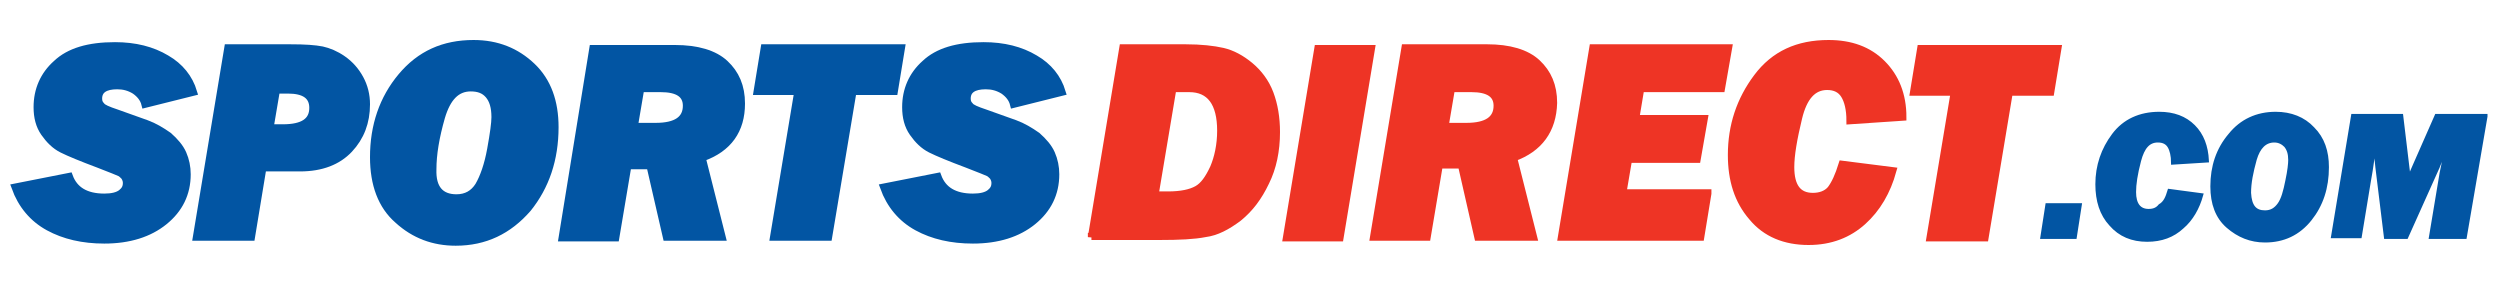 <?xml version="1.0" encoding="utf-8"?>
<!-- Generator: Adobe Illustrator 19.0.0, SVG Export Plug-In . SVG Version: 6.00 Build 0)  -->
<!DOCTYPE svg PUBLIC "-//W3C//DTD SVG 1.1//EN" "http://www.w3.org/Graphics/SVG/1.1/DTD/svg11.dtd">
<svg version="1.1" id="Layer_1" xmlns="http://www.w3.org/2000/svg" xmlns:xlink="http://www.w3.org/1999/xlink" x="0px" y="0px"
	 viewBox="0 0 350 40" style="enable-background:new 0 0 350 40;" xml:space="preserve">
<style type="text/css">
	.st0{fill:#0255A3;stroke:#0255A3;}
	.st1{fill:#EE3425;stroke:#EE3425;}
	.st2{fill:#0255A3;stroke:#0255A3;stroke-width:0.5;}
</style>
<g>
	<path class="st0" d="M27.1,12.9l-6.8,1.7c-0.2-0.8-0.7-1.4-1.4-1.9c-0.8-0.5-1.6-0.7-2.5-0.7c-1.7,0-2.6,0.6-2.6,1.8
		c0,0.4,0.1,0.7,0.4,1c0.2,0.3,0.9,0.6,2.1,1l4.2,1.5c1.1,0.4,2.1,1,3.1,1.7c0.9,0.8,1.6,1.6,2,2.5c0.4,0.9,0.6,1.9,0.6,2.9
		c0,2.7-1.1,4.9-3.2,6.6c-2.1,1.7-4.9,2.6-8.4,2.6c-3,0-5.6-0.6-7.8-1.8c-2.2-1.2-3.8-3.1-4.7-5.6l7.6-1.5c0.7,1.9,2.3,2.9,4.9,2.9
		c1.1,0,1.9-0.2,2.4-0.6c0.5-0.4,0.7-0.8,0.7-1.4c0-0.3-0.1-0.6-0.3-0.9c-0.2-0.2-0.4-0.4-0.6-0.5c-0.2-0.1-1.2-0.5-3-1.2
		c-2.4-0.9-4.1-1.6-5.1-2.1c-1-0.5-1.8-1.3-2.5-2.3c-0.7-1-1-2.2-1-3.6c0-2.4,0.9-4.5,2.7-6.1c1.8-1.7,4.5-2.5,8.2-2.5
		c2.8,0,5.2,0.6,7.2,1.8C25.2,9.3,26.5,10.9,27.1,12.9z"/>
	<path class="st0" d="M36.8,23.5l-1.6,9.7h-7.7l4.4-26.5h8.7c2.1,0,3.5,0.1,4.5,0.3c0.9,0.2,1.9,0.6,2.9,1.3c1,0.7,1.8,1.6,2.4,2.7
		c0.6,1.1,0.9,2.3,0.9,3.6c0,2.5-0.8,4.6-2.4,6.3c-1.6,1.7-3.9,2.6-6.9,2.6H36.8z M37.8,17.9h1.8c2.8,0,4.2-0.9,4.2-2.8
		c0-1.7-1.2-2.5-3.5-2.5h-1.6L37.8,17.9z"/>
	<path class="st0" d="M63.8,33.9c-3.1,0-5.8-1-8.1-3.1c-2.3-2-3.4-5-3.4-8.8c0-4.4,1.3-8.2,3.9-11.3c2.6-3.1,5.9-4.6,10.1-4.6
		c3.3,0,6,1.1,8.2,3.2s3.2,5,3.2,8.5c0,4.5-1.3,8.3-3.8,11.4C71.2,32.3,67.9,33.9,63.8,33.9z M63.9,27.7c1.4,0,2.4-0.6,3.1-1.7
		c0.7-1.2,1.3-2.9,1.7-5.1c0.4-2.2,0.6-3.7,0.6-4.5c0-1.4-0.3-2.4-0.9-3.1c-0.6-0.7-1.4-1-2.5-1c-2,0-3.3,1.4-4.1,4.1
		c-0.8,2.8-1.2,5.2-1.2,7.3C60.5,26.4,61.7,27.7,63.9,27.7z"/>
	<path class="st0" d="M98.3,22.1l2.8,11.1h-7.8L91,23.2h-3.1l-1.7,10.1h-7.5L83,6.8h11.5c3.1,0,5.5,0.7,7,2.1
		c1.5,1.4,2.3,3.2,2.3,5.6C103.8,18.2,102,20.8,98.3,22.1z M88.8,17.7h3c2.9,0,4.3-1,4.3-2.9c0-1.6-1.2-2.4-3.6-2.4h-2.8L88.8,17.7z
		"/>
	<path class="st0" d="M119.4,12.9L116,33.2h-7.7l3.4-20.4H106l1-6.1h19.2l-1,6.1H119.4z"/>
	<path class="st0" d="M148.7,12.9l-6.8,1.7c-0.2-0.8-0.7-1.4-1.4-1.9c-0.8-0.5-1.6-0.7-2.5-0.7c-1.7,0-2.6,0.6-2.6,1.8
		c0,0.4,0.1,0.7,0.4,1c0.2,0.3,0.9,0.6,2.1,1l4.2,1.5c1.1,0.4,2.1,1,3.1,1.7c0.9,0.8,1.6,1.6,2,2.5c0.4,0.9,0.6,1.9,0.6,2.9
		c0,2.7-1.1,4.9-3.2,6.6c-2.1,1.7-4.9,2.6-8.4,2.6c-3,0-5.6-0.6-7.8-1.8c-2.2-1.2-3.8-3.1-4.7-5.6l7.6-1.5c0.7,1.9,2.3,2.9,4.9,2.9
		c1.1,0,1.9-0.2,2.4-0.6c0.5-0.4,0.7-0.8,0.7-1.4c0-0.3-0.1-0.6-0.3-0.9c-0.2-0.2-0.4-0.4-0.6-0.5c-0.2-0.1-1.2-0.5-3-1.2
		c-2.4-0.9-4.1-1.6-5.1-2.1c-1-0.5-1.8-1.3-2.5-2.3c-0.7-1-1-2.2-1-3.6c0-2.4,0.9-4.5,2.7-6.1c1.8-1.7,4.5-2.5,8.2-2.5
		c2.8,0,5.2,0.6,7.2,1.8C146.8,9.3,148.1,10.9,148.7,12.9z"/>
	<path class="st1" d="M152.8,33.2l4.4-26.5h8.8c2.1,0,3.9,0.2,5.2,0.5c1.3,0.3,2.6,1,3.8,2c1.2,1,2.2,2.3,2.8,3.9
		c0.6,1.6,0.9,3.4,0.9,5.4c0,2.6-0.5,5-1.5,7c-1,2.1-2.2,3.7-3.8,5c-1.6,1.2-3.1,2-4.7,2.2c-1.5,0.3-3.6,0.4-6.4,0.4H152.8z
		 M161.7,27.3h1.8c1.9,0,3.2-0.3,4.1-0.8c0.9-0.5,1.6-1.5,2.3-3c0.6-1.4,1-3.2,1-5.2c0-3.9-1.5-5.9-4.4-5.9h-2.3L161.7,27.3z"/>
	<path class="st1" d="M192,6.8l-4.4,26.5h-7.5l4.4-26.5H192z"/>
	<path class="st1" d="M211.9,22.1l2.8,11.1h-7.8l-2.3-10.1h-3.1l-1.7,10.1h-7.5l4.4-26.5h11.5c3.1,0,5.5,0.7,7,2.1
		c1.5,1.4,2.3,3.2,2.3,5.6C217.4,18.2,215.5,20.8,211.9,22.1z M202.3,17.7h3c2.9,0,4.3-1,4.3-2.9c0-1.6-1.2-2.4-3.6-2.4h-2.8
		L202.3,17.7z"/>
	<path class="st1" d="M239.1,27.1l-1,6.1h-19.5l4.4-26.5h19l-1,5.7h-11.3l-0.7,4.2h9.6l-1,5.7H228l-0.8,4.7H239.1z"/>
	<path class="st1" d="M257.9,23l7.1,0.9c-0.8,2.9-2.2,5.3-4.2,7.1c-2,1.8-4.5,2.8-7.6,2.8c-3.3,0-6-1.1-7.9-3.4
		c-2-2.3-2.9-5.2-2.9-8.7c0-4.1,1.2-7.7,3.6-10.9c2.4-3.2,5.7-4.7,10-4.7c3.1,0,5.6,0.9,7.5,2.8c1.9,1.9,2.9,4.4,2.9,7.5l-7.4,0.5
		c0-1.6-0.3-2.8-0.8-3.6c-0.5-0.8-1.3-1.2-2.4-1.2c-2,0-3.3,1.5-4,4.4c-0.7,2.9-1.1,5.2-1.1,6.9c0,2.7,1,4.1,3.1,4.1
		c1,0,1.9-0.3,2.5-1C256.9,25.7,257.4,24.6,257.9,23z"/>
	<path class="st1" d="M281.3,12.9l-3.4,20.4h-7.7l3.4-20.4h-5.7l1-6.1h19.2l-1,6.1H281.3z"/>
	<path class="st2" d="M291.2,28.7l-0.7,4.5h-4.6l0.7-4.5H291.2z"/>
	<path class="st2" d="M303.7,26.7l4.5,0.6c-0.5,1.8-1.4,3.4-2.7,4.5c-1.3,1.2-2.9,1.8-4.9,1.8c-2.1,0-3.8-0.7-5.1-2.2
		c-1.3-1.4-1.9-3.3-1.9-5.6c0-2.6,0.8-4.9,2.3-6.9c1.5-2,3.7-3,6.4-3c2,0,3.6,0.6,4.8,1.8c1.2,1.2,1.8,2.8,1.9,4.8l-4.8,0.3
		c0-1-0.2-1.8-0.5-2.3c-0.3-0.5-0.8-0.8-1.6-0.8c-1.3,0-2.1,0.9-2.6,2.8c-0.5,1.9-0.7,3.3-0.7,4.4c0,1.7,0.7,2.6,2,2.6
		c0.7,0,1.2-0.2,1.6-0.7C303.1,28.4,303.4,27.7,303.7,26.7z"/>
	<path class="st2" d="M317.1,33.7c-2,0-3.7-0.7-5.2-2c-1.5-1.3-2.2-3.2-2.2-5.6c0-2.8,0.8-5.2,2.5-7.2c1.6-2,3.8-3,6.4-3
		c2.1,0,3.9,0.7,5.2,2.1c1.4,1.4,2,3.2,2,5.4c0,2.9-0.8,5.3-2.4,7.3C321.8,32.7,319.7,33.7,317.1,33.7z M317.1,29.7
		c0.9,0,1.5-0.4,2-1.1c0.5-0.7,0.8-1.8,1.1-3.3c0.3-1.4,0.4-2.4,0.4-2.9c0-0.9-0.2-1.5-0.6-2c-0.4-0.4-0.9-0.7-1.6-0.7
		c-1.3,0-2.2,0.9-2.7,2.6c-0.5,1.8-0.8,3.3-0.8,4.7C315,28.9,315.7,29.7,317.1,29.7z"/>
	<path class="st2" d="M348,16.3l-2.9,16.9h-4.8l1.5-9c0.2-0.9,0.4-1.9,0.6-2.9c0.2-0.8,0.3-1.4,0.4-1.9c-0.1,0.3-0.2,0.6-0.4,1.2
		c-0.4,1.1-0.8,2-1.1,2.8l-4.4,9.8H334l-1.2-9.8c-0.1-0.9-0.2-1.8-0.2-2.8c0-0.6-0.1-1-0.1-1.4c-0.2,2.3-0.5,4.4-0.8,6l-1.3,7.9
		h-3.8l2.8-16.9h6.8l0.9,7.5c0.1,0.6,0.1,1,0.2,1.3c0.1-0.4,0.3-0.8,0.5-1.3l3.3-7.5H348z"/>
</g>
</svg>
